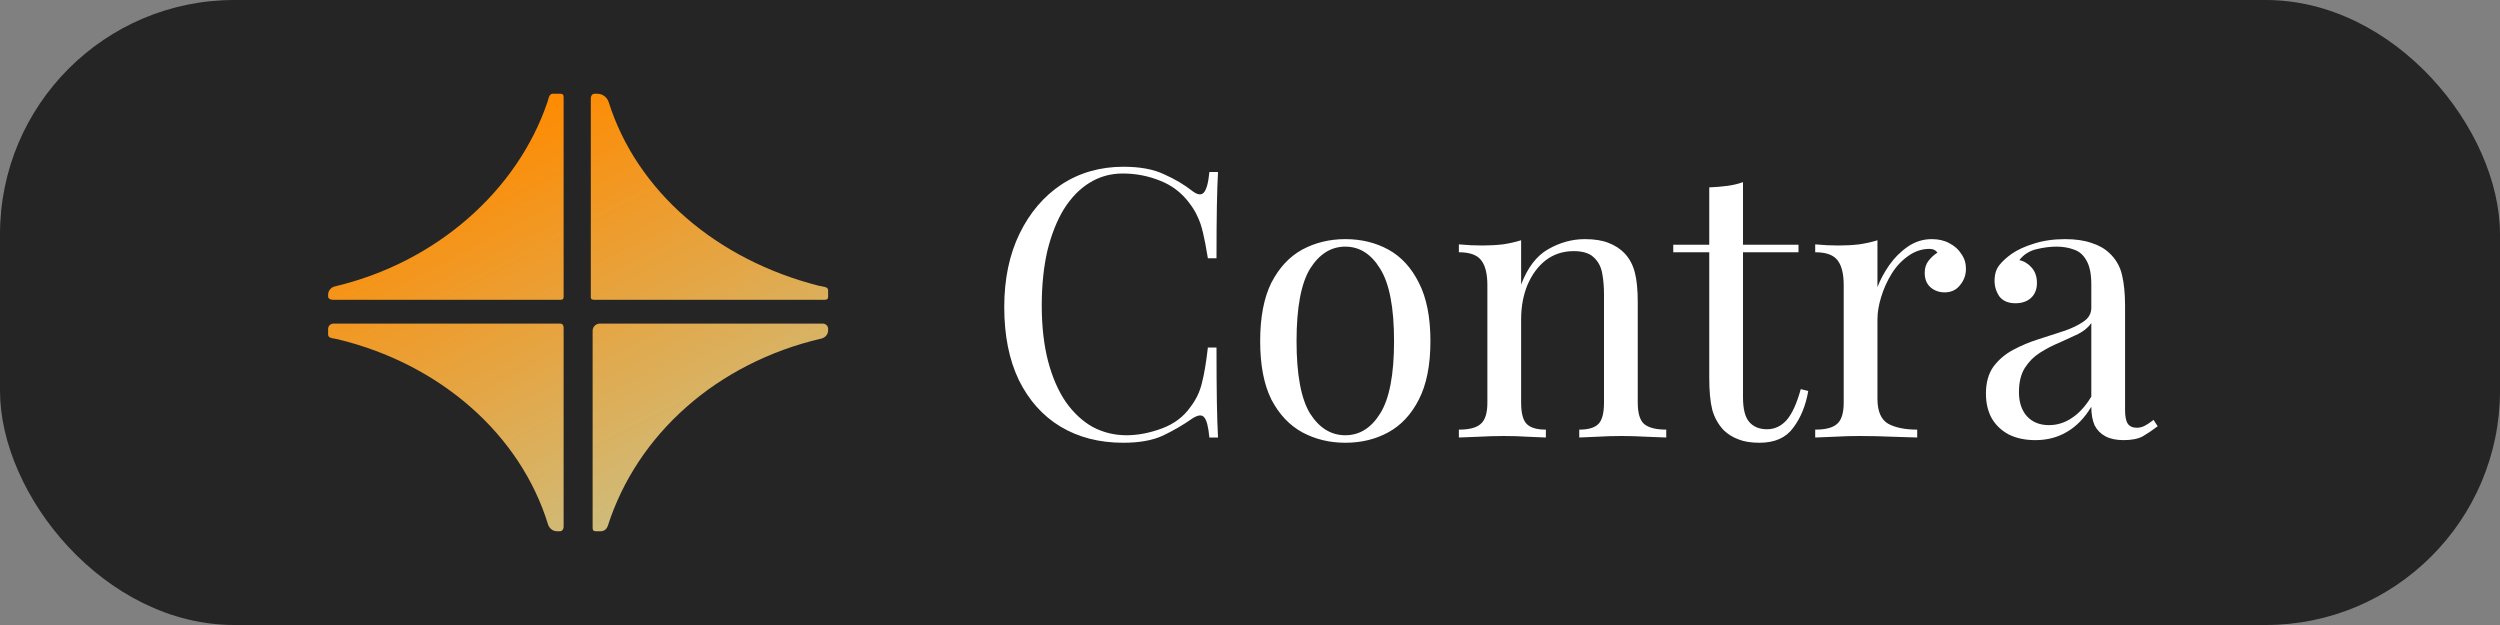 <svg width="160" height="40" viewBox="0 0 160 40" fill="none" xmlns="http://www.w3.org/2000/svg">
<rect x="0" y="0" width="160" height="40" fill="#808080" stroke="none"/>
<rect width="160" height="40" rx="15" fill="#252525"/>
<path d="M38.159 19.188H52.652C52.884 19.188 53 19.188 53 18.985V18.58V18.58C53 18.337 52.648 18.349 52.413 18.29C45.871 16.627 40.762 12.255 38.957 6.538C38.89 6.327 38.738 6.152 38.535 6.063V6.063C38.44 6.021 38.338 6 38.235 6H38.044C37.928 6 37.812 6.101 37.812 6.304V18.985C37.812 19.087 37.812 19.188 38.044 19.188H38.159ZM38.159 34H38.447C38.561 34 38.67 33.959 38.755 33.884V33.884C38.821 33.827 38.868 33.753 38.895 33.671C40.766 27.803 45.877 23.223 52.574 21.667C52.699 21.638 52.811 21.567 52.889 21.465V21.465C52.961 21.37 53 21.254 53 21.135V21.015C53 20.913 52.884 20.71 52.652 20.71H38.387C38.244 20.71 38.108 20.777 38.022 20.891V20.891C37.961 20.971 37.928 21.069 37.928 21.17V33.696C37.928 33.898 37.928 34 38.159 34ZM35.352 33.918C35.444 33.972 35.549 34 35.655 34H35.841C35.956 34 36.072 33.898 36.072 33.696V21.015C36.072 20.913 36.072 20.71 35.841 20.71H21.348C21.116 20.71 21 20.913 21 21.015V21.42V21.42C21 21.663 21.352 21.649 21.588 21.706C28.17 23.287 33.3 27.796 35.076 33.567C35.121 33.714 35.219 33.84 35.352 33.918V33.918ZM21.348 19.188H35.841C35.956 19.188 36.072 19.188 36.072 18.985V6.304C36.072 6.101 36.072 6 35.841 6H35.377V6C35.135 6 35.109 6.321 35.031 6.549C33.098 12.217 27.927 16.794 21.425 18.332C21.301 18.361 21.189 18.433 21.112 18.535V18.535C21.039 18.63 21 18.746 21 18.865V18.985C21 19.087 21.116 19.188 21.348 19.188Z" fill="url(#paint0_linear_30_6)"/>
<path d="M71.904 10.672C72.96 10.672 73.824 10.832 74.496 11.152C75.184 11.456 75.792 11.816 76.32 12.232C76.64 12.472 76.88 12.504 77.04 12.328C77.216 12.136 77.336 11.696 77.4 11.008H77.952C77.92 11.6 77.896 12.32 77.88 13.168C77.864 14.016 77.856 15.136 77.856 16.528H77.304C77.192 15.84 77.088 15.296 76.992 14.896C76.896 14.48 76.776 14.128 76.632 13.84C76.504 13.552 76.328 13.264 76.104 12.976C75.608 12.32 74.984 11.848 74.232 11.56C73.48 11.256 72.688 11.104 71.856 11.104C71.072 11.104 70.36 11.304 69.72 11.704C69.096 12.088 68.552 12.648 68.088 13.384C67.64 14.12 67.288 15.008 67.032 16.048C66.792 17.088 66.672 18.256 66.672 19.552C66.672 20.896 66.808 22.088 67.08 23.128C67.352 24.152 67.728 25.016 68.208 25.72C68.704 26.424 69.28 26.96 69.936 27.328C70.608 27.68 71.328 27.856 72.096 27.856C72.816 27.856 73.568 27.712 74.352 27.424C75.136 27.136 75.752 26.672 76.2 26.032C76.552 25.568 76.792 25.064 76.92 24.52C77.064 23.976 77.192 23.216 77.304 22.24H77.856C77.856 23.696 77.864 24.872 77.88 25.768C77.896 26.648 77.92 27.392 77.952 28H77.4C77.336 27.312 77.224 26.88 77.064 26.704C76.92 26.528 76.672 26.552 76.32 26.776C75.728 27.192 75.096 27.56 74.424 27.88C73.768 28.184 72.92 28.336 71.88 28.336C70.36 28.336 69.024 27.992 67.872 27.304C66.736 26.616 65.848 25.624 65.208 24.328C64.584 23.032 64.272 21.472 64.272 19.648C64.272 17.856 64.6 16.288 65.256 14.944C65.912 13.6 66.808 12.552 67.944 11.8C69.096 11.048 70.416 10.672 71.904 10.672ZM86.099 15.304C87.123 15.304 88.043 15.528 88.859 15.976C89.675 16.424 90.323 17.128 90.803 18.088C91.299 19.048 91.547 20.296 91.547 21.832C91.547 23.368 91.299 24.616 90.803 25.576C90.323 26.52 89.675 27.216 88.859 27.664C88.043 28.112 87.123 28.336 86.099 28.336C85.091 28.336 84.171 28.112 83.339 27.664C82.523 27.216 81.867 26.52 81.371 25.576C80.891 24.616 80.651 23.368 80.651 21.832C80.651 20.296 80.891 19.048 81.371 18.088C81.867 17.128 82.523 16.424 83.339 15.976C84.171 15.528 85.091 15.304 86.099 15.304ZM86.099 15.784C85.187 15.784 84.435 16.256 83.843 17.2C83.267 18.144 82.979 19.688 82.979 21.832C82.979 23.976 83.267 25.52 83.843 26.464C84.435 27.392 85.187 27.856 86.099 27.856C87.011 27.856 87.755 27.392 88.331 26.464C88.923 25.52 89.219 23.976 89.219 21.832C89.219 19.688 88.923 18.144 88.331 17.2C87.755 16.256 87.011 15.784 86.099 15.784ZM101.432 15.304C102.04 15.304 102.544 15.384 102.944 15.544C103.36 15.704 103.704 15.928 103.976 16.216C104.28 16.536 104.496 16.936 104.624 17.416C104.752 17.896 104.816 18.544 104.816 19.36V25.768C104.816 26.44 104.952 26.896 105.224 27.136C105.512 27.376 105.984 27.496 106.64 27.496V28C106.368 27.984 105.952 27.968 105.392 27.952C104.832 27.92 104.288 27.904 103.76 27.904C103.232 27.904 102.712 27.92 102.2 27.952C101.704 27.968 101.328 27.984 101.072 28V27.496C101.648 27.496 102.056 27.376 102.296 27.136C102.536 26.896 102.656 26.44 102.656 25.768V18.832C102.656 18.336 102.616 17.88 102.536 17.464C102.456 17.048 102.272 16.712 101.984 16.456C101.712 16.2 101.288 16.072 100.712 16.072C100.04 16.072 99.448 16.264 98.936 16.648C98.44 17.032 98.048 17.56 97.76 18.232C97.488 18.888 97.352 19.624 97.352 20.44V25.768C97.352 26.44 97.472 26.896 97.712 27.136C97.952 27.376 98.36 27.496 98.936 27.496V28C98.68 27.984 98.296 27.968 97.784 27.952C97.288 27.92 96.776 27.904 96.248 27.904C95.72 27.904 95.176 27.92 94.616 27.952C94.056 27.968 93.64 27.984 93.368 28V27.496C94.024 27.496 94.488 27.376 94.76 27.136C95.048 26.896 95.192 26.44 95.192 25.768V18.256C95.192 17.536 95.064 17.008 94.808 16.672C94.552 16.32 94.072 16.144 93.368 16.144V15.64C93.88 15.688 94.376 15.712 94.856 15.712C95.32 15.712 95.76 15.688 96.176 15.64C96.608 15.576 97 15.488 97.352 15.376V18.208C97.768 17.12 98.344 16.368 99.08 15.952C99.832 15.52 100.616 15.304 101.432 15.304ZM111.552 11.656V15.664H115.104V16.144H111.552V25.432C111.552 26.184 111.688 26.712 111.96 27.016C112.232 27.32 112.608 27.472 113.088 27.472C113.568 27.472 113.984 27.28 114.336 26.896C114.688 26.496 114.992 25.832 115.248 24.904L115.728 25.024C115.568 25.952 115.248 26.736 114.768 27.376C114.304 28.016 113.584 28.336 112.608 28.336C112.064 28.336 111.616 28.264 111.264 28.12C110.912 27.992 110.6 27.8 110.328 27.544C109.976 27.176 109.728 26.736 109.584 26.224C109.456 25.712 109.392 25.032 109.392 24.184V16.144H107.088V15.664H109.392V11.992C109.792 11.976 110.176 11.944 110.544 11.896C110.912 11.848 111.248 11.768 111.552 11.656ZM123.637 15.304C124.069 15.304 124.445 15.392 124.765 15.568C125.101 15.744 125.357 15.976 125.533 16.264C125.725 16.536 125.821 16.848 125.821 17.2C125.821 17.6 125.693 17.952 125.437 18.256C125.197 18.56 124.869 18.712 124.453 18.712C124.117 18.712 123.821 18.608 123.565 18.4C123.309 18.176 123.181 17.864 123.181 17.464C123.181 17.16 123.261 16.904 123.421 16.696C123.597 16.472 123.789 16.296 123.997 16.168C123.885 16.008 123.717 15.928 123.493 15.928C122.997 15.928 122.541 16.08 122.125 16.384C121.709 16.672 121.357 17.048 121.069 17.512C120.781 17.976 120.557 18.472 120.397 19C120.237 19.512 120.157 19.992 120.157 20.44V25.528C120.157 26.312 120.381 26.84 120.829 27.112C121.293 27.368 121.917 27.496 122.701 27.496V28C122.333 27.984 121.813 27.968 121.141 27.952C120.469 27.92 119.757 27.904 119.005 27.904C118.461 27.904 117.917 27.92 117.373 27.952C116.845 27.968 116.445 27.984 116.173 28V27.496C116.829 27.496 117.293 27.376 117.565 27.136C117.853 26.896 117.997 26.44 117.997 25.768V18.256C117.997 17.536 117.869 17.008 117.613 16.672C117.357 16.32 116.877 16.144 116.173 16.144V15.64C116.685 15.688 117.181 15.712 117.661 15.712C118.125 15.712 118.565 15.688 118.981 15.64C119.413 15.576 119.805 15.488 120.157 15.376V18.376C120.333 17.912 120.581 17.448 120.901 16.984C121.237 16.504 121.637 16.104 122.101 15.784C122.565 15.464 123.077 15.304 123.637 15.304ZM130.268 28.168C129.612 28.168 129.044 28.048 128.564 27.808C128.084 27.552 127.716 27.2 127.46 26.752C127.22 26.304 127.1 25.784 127.1 25.192C127.1 24.488 127.26 23.912 127.58 23.464C127.916 23.016 128.34 22.656 128.852 22.384C129.364 22.112 129.9 21.888 130.46 21.712C131.036 21.52 131.58 21.344 132.092 21.184C132.604 21.008 133.02 20.808 133.34 20.584C133.676 20.36 133.844 20.064 133.844 19.696V18.208C133.844 17.536 133.74 17.024 133.532 16.672C133.34 16.32 133.076 16.088 132.74 15.976C132.404 15.848 132.028 15.784 131.612 15.784C131.212 15.784 130.78 15.84 130.316 15.952C129.868 16.064 129.508 16.296 129.236 16.648C129.54 16.712 129.804 16.872 130.028 17.128C130.252 17.384 130.364 17.712 130.364 18.112C130.364 18.512 130.236 18.832 129.98 19.072C129.724 19.296 129.396 19.408 128.996 19.408C128.532 19.408 128.188 19.264 127.964 18.976C127.756 18.672 127.652 18.336 127.652 17.968C127.652 17.552 127.756 17.216 127.964 16.96C128.172 16.704 128.436 16.464 128.756 16.24C129.124 15.984 129.596 15.768 130.172 15.592C130.764 15.4 131.428 15.304 132.164 15.304C132.82 15.304 133.38 15.384 133.844 15.544C134.308 15.688 134.692 15.904 134.996 16.192C135.412 16.576 135.684 17.048 135.812 17.608C135.94 18.152 136.004 18.808 136.004 19.576V26.248C136.004 26.648 136.06 26.936 136.172 27.112C136.3 27.288 136.492 27.376 136.748 27.376C136.924 27.376 137.092 27.336 137.252 27.256C137.412 27.176 137.604 27.048 137.828 26.872L138.092 27.28C137.756 27.536 137.436 27.752 137.132 27.928C136.828 28.088 136.42 28.168 135.908 28.168C135.444 28.168 135.06 28.088 134.756 27.928C134.452 27.768 134.22 27.536 134.06 27.232C133.916 26.912 133.844 26.512 133.844 26.032C133.412 26.752 132.892 27.288 132.284 27.64C131.692 27.992 131.02 28.168 130.268 28.168ZM131.132 27.208C131.66 27.208 132.148 27.056 132.596 26.752C133.06 26.448 133.476 25.992 133.844 25.384V20.68C133.652 20.952 133.372 21.184 133.004 21.376C132.636 21.552 132.236 21.736 131.804 21.928C131.372 22.104 130.956 22.32 130.556 22.576C130.172 22.816 129.852 23.136 129.596 23.536C129.34 23.936 129.212 24.456 129.212 25.096C129.212 25.736 129.38 26.248 129.716 26.632C130.068 27.016 130.54 27.208 131.132 27.208Z" fill="white"/>
<defs>
<linearGradient id="paint0_linear_30_6" x1="33.754" y1="6.507" x2="46.967" y2="32.395" gradientUnits="userSpaceOnUse">
<stop stop-color="#FF8A00"/>
<stop offset="1" stop-color="#CBC085"/>
</linearGradient>
</defs>
</svg>
